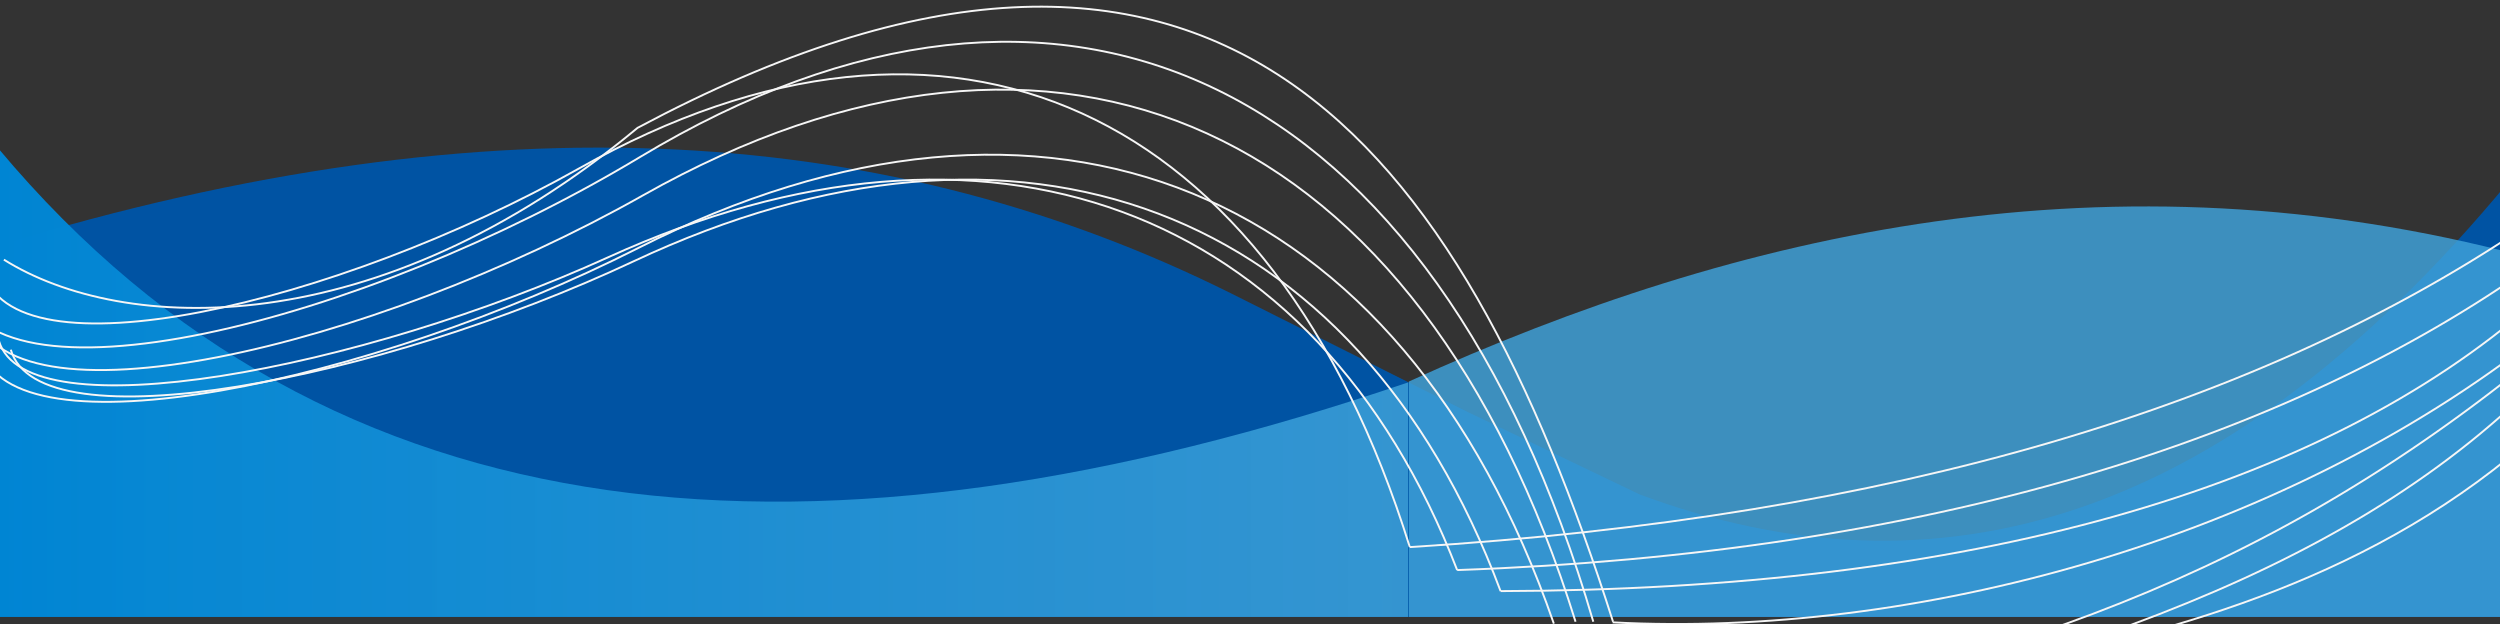 <?xml version="1.0" encoding="utf-8"?>
<!-- Generator: Adobe Illustrator 23.0.3, SVG Export Plug-In . SVG Version: 6.00 Build 0)  -->
<svg version="1.1" id="Layer_1" xmlns="http://www.w3.org/2000/svg" xmlns:xlink="http://www.w3.org/1999/xlink" x="0px" y="0px"
	 viewBox="0 0 1125 281" style="enable-background:new 0 0 1125 281;" xml:space="preserve">
<rect x="0" y="0" width="1125" height="281" fill="#333333" stroke="none"/>
<style type="text/css">
	.st0{fill:#0053A3;}
	.st1{fill:url(#SVGID_1_);}
	.st2{opacity:0.83;fill:#3FA2DA;enable-background:new    ;}
	.st3{fill:none;stroke:#F6F6F6;stroke-width:0.875;stroke-miterlimit:10;}
</style>
<path class="st0" d="M-0.91,110.53c225-68.66,403.66-53.86,554.96,21.53l106.55,53.4l77.25,37.04
	c132.37,49.08,264.93,16.02,397.8-149.01v204.14H-0.91V118.28"/>
<linearGradient id="SVGID_1_" gradientUnits="userSpaceOnUse" x1="-0.909" y1="2265.883" x2="633.792" y2="2265.883" gradientTransform="matrix(1 0 0 -1 0 2438)">
	<stop  offset="0" style="stop-color:#0085D3"/>
	<stop  offset="1" style="stop-color:#3FA2DA;stop-opacity:0.83"/>
	<stop  offset="1" style="stop-color:#0E8CD5;stop-opacity:0.2"/>
</linearGradient>
<path class="st1" d="M-0.91,66.6c150.21,179.75,369.65,195.64,634.7,105.43v105.6H-0.91V66.6z"/>
<path class="st2" d="M633.97,277.63V171.69C782.41,104.03,950.33,66,1135.66,115.27v162.36"/>
<path class="st3" d="M1140.34,99.18c-121.52,83.39-288.16,133.5-505.92,147.01"/>
<path class="st3" d="M1140.34,118.99C1029.9,197.6,868.28,249.08,655.72,256.53"/>
<path class="st3" d="M1140.34,136.22C1044.39,220.45,886.78,265.42,675.26,266"/>
<path class="st3" d="M1143,150.86c-118.32,93.2-282.53,136.25-417.33,129.2"/>
<path class="st3" d="M1143,170.67c-90.37,90.73-227.99,133.95-417.33,172.27"/>
<path class="st3" d="M1143,193.93c-146.94,132.7-356.54,93.05-417.33,172.27"/>
<path class="st3" d="M1140.34,161.19C1006.57,269.83,883.74,301.93,723,333.46"/>
<path class="st3" d="M725.87,279.78C657.17,63.74,546.96-81.21,286.93,57.52C169.39,155.07,55.2,150.38,1.75,116.84"/>
<path class="st3" d="M699.23,280.64C630.7,82.9,471.08,18.42,287.38,111.52C167.13,172.45,4.64,206.79-8.46,156.84"/>
<path class="st3" d="M684.82,277.63"/>
<path class="st3" d="M648.62,277.48"/>
<path class="st3" d="M709,279.78C639.18,55.4,476.55-17.76,289.39,87.88c-122.51,69.15-288.07,108.1-301.4,51.43"/>
<path class="st3" d="M716.99,279.78C645.62,35.22,479.39-44.52,288.08,70.62C162.85,145.98-6.36,188.44-20,126.68"/>
<path class="st3" d="M675.26,266C610.34,92.47,459.12,35.89,285.11,117.59C171.2,171.06,17.27,201.19,4.86,157.36"/>
<path class="st3" d="M655.72,256.53C592.18,91.87,444.17,38.19,273.84,115.7c-111.49,50.74-262.16,79.33-274.3,37.74"/>
<path class="st3" d="M634.41,246.19C572.24,46.83,427.44-18.17,260.79,75.68C151.72,137.12,4.31,171.73-7.57,121.38"/>
</svg>
